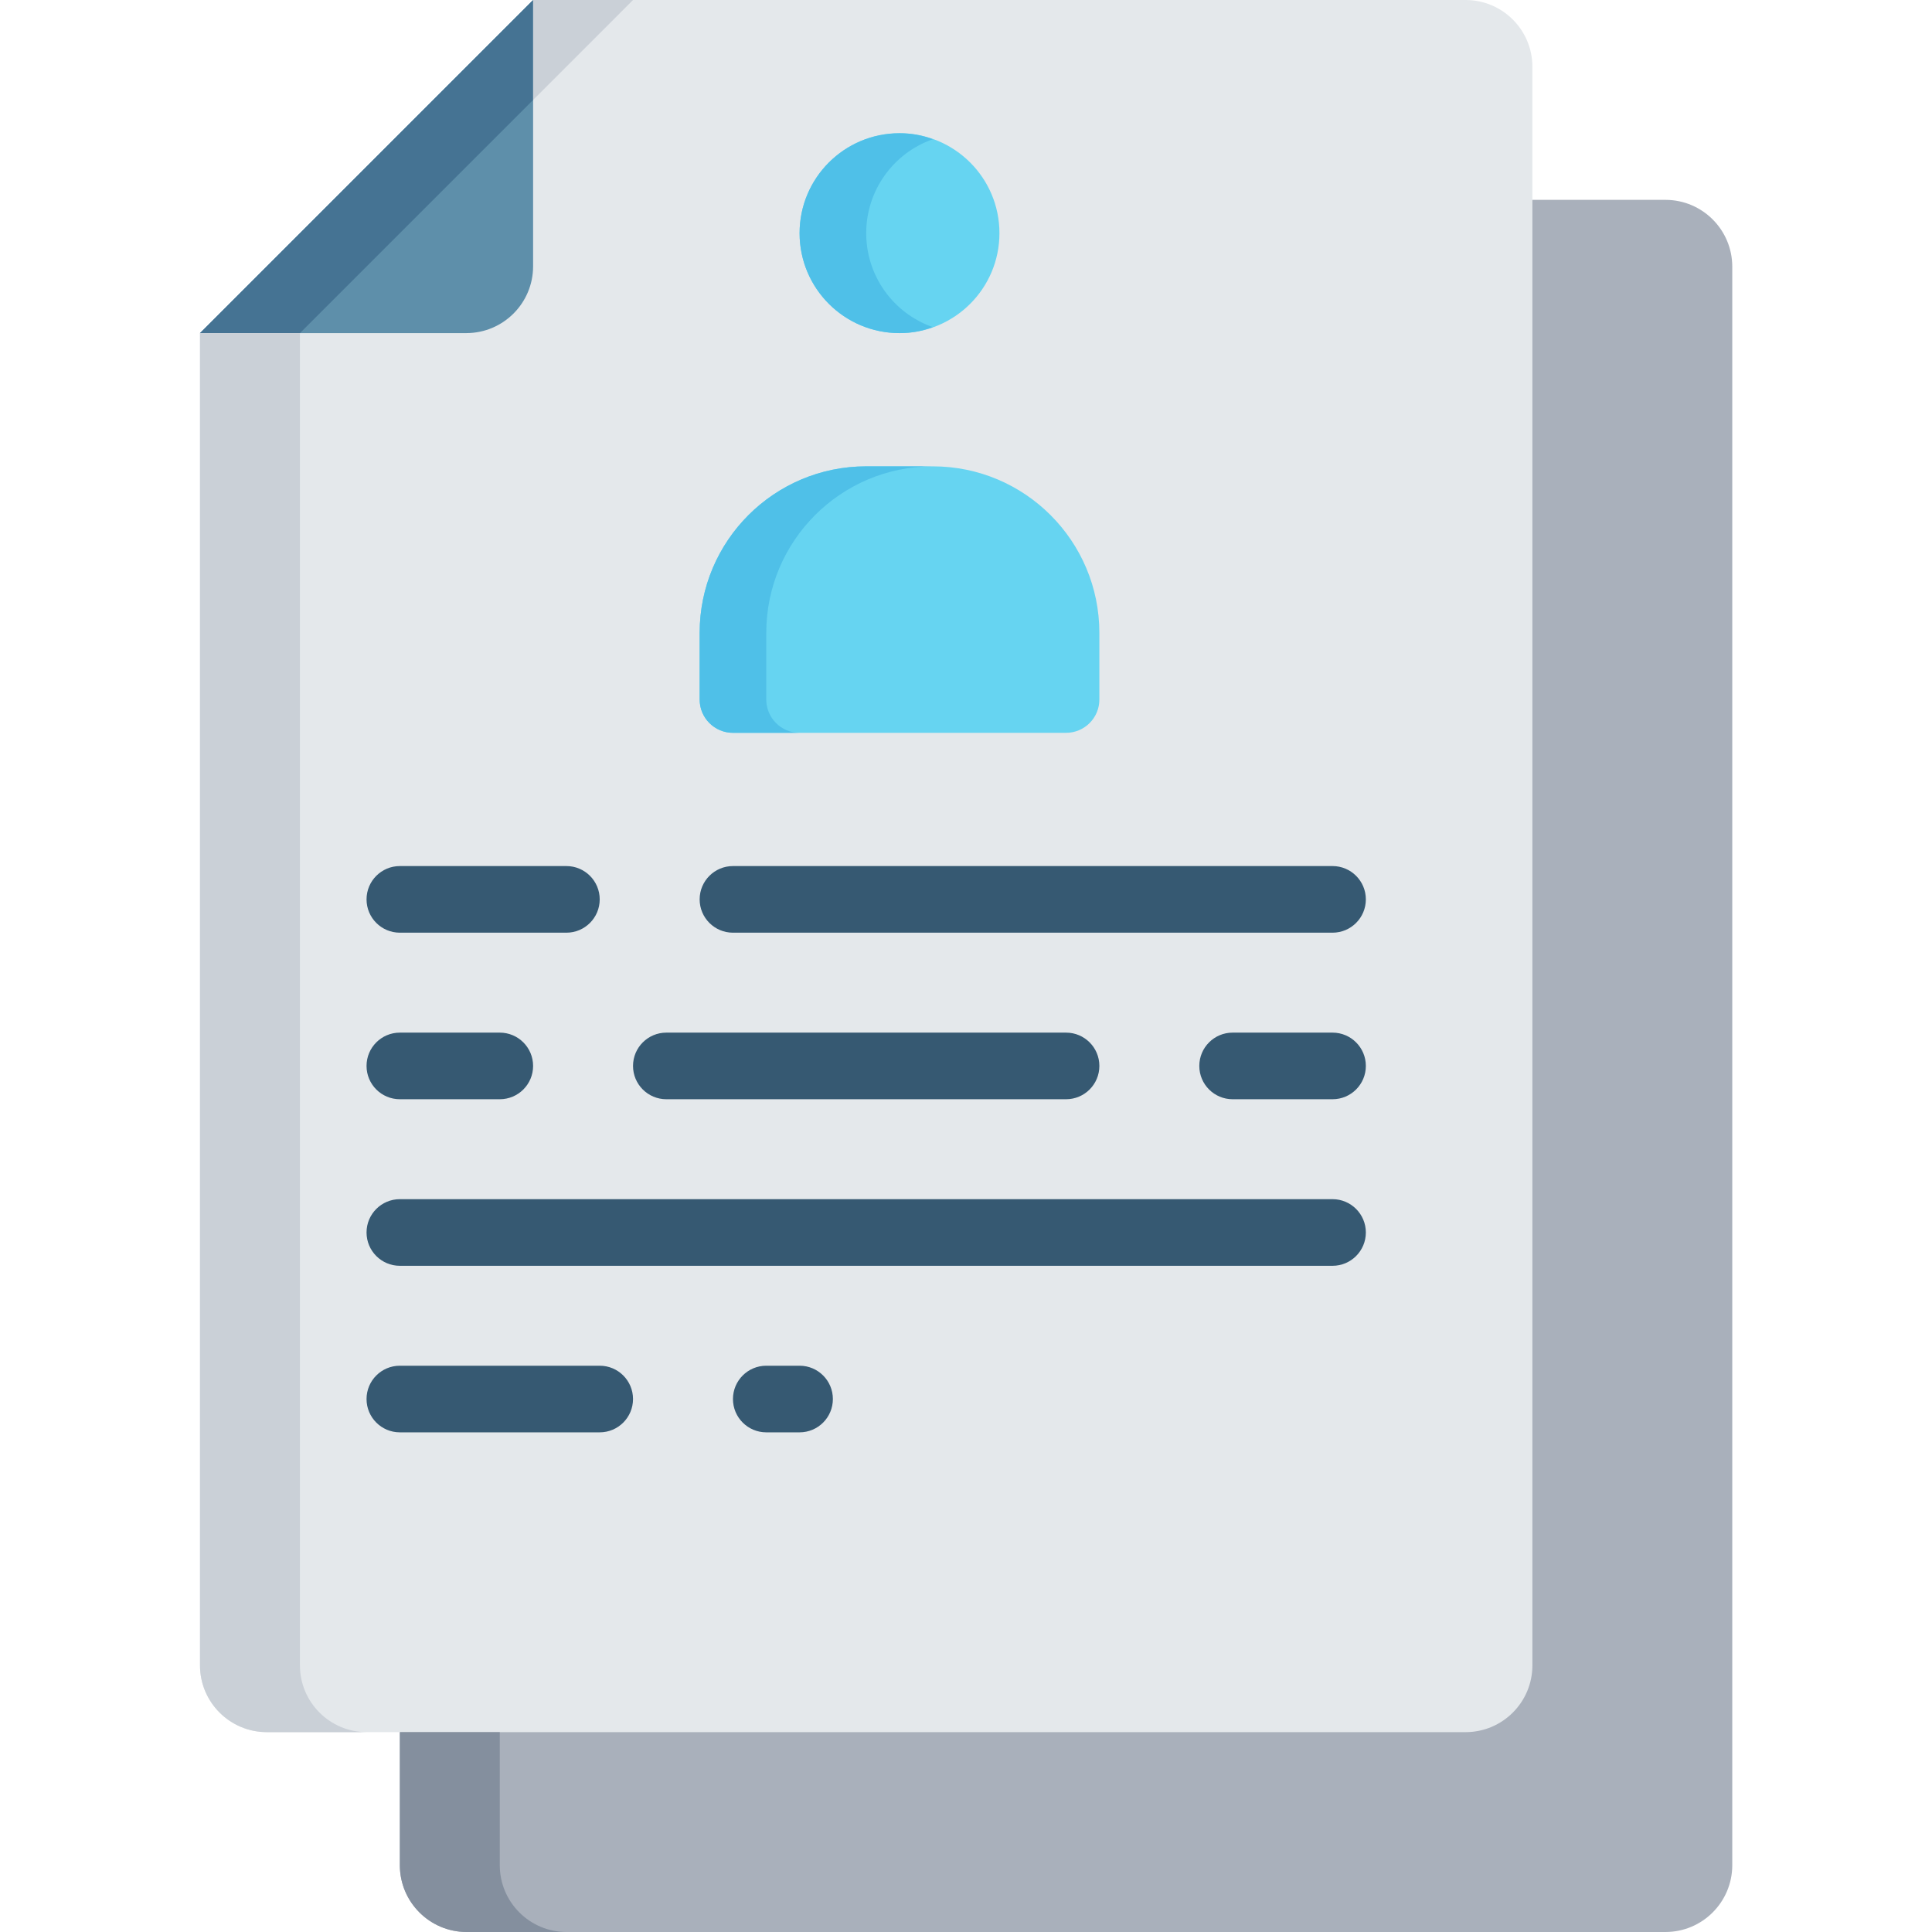 <svg height="512pt" viewBox="-53 0 512 512" width="512pt" xmlns="http://www.w3.org/2000/svg"><g fill-rule="evenodd"><path d="m353.102 52.965h35.312c9.738.031 17.625 7.918 17.656 17.656v423.723c-.031 9.738-7.918 17.629-17.656 17.656h-317.793c-9.738-.027-17.625-7.918-17.656-17.656v-35.309zm0 0" fill="#a9b0bb"/><path d="m353.102 17.656v423.723c-.027 9.738-7.914 17.625-17.652 17.656h-317.793c-9.738-.031-17.629-7.918-17.656-17.656v-353.102l88.277-88.277h247.172c9.738.027 17.625 7.918 17.652 17.656zm0 0" fill="#e4e8eb"/><path d="m88.277 0v70.621c-.031 9.738-7.918 17.625-17.656 17.656h-70.621zm0 0" fill="#5e8faa"/><path d="m211.863 61.793c0 14.625-11.859 26.484-26.484 26.484s-26.48-11.859-26.48-26.484 11.855-26.484 26.48-26.484 26.484 11.859 26.484 26.484zm0 0" fill="#66d4f1"/><path d="m176.551 123.586h17.656c24.375 0 44.137 19.762 44.137 44.137v17.656c0 4.875-3.949 8.828-8.828 8.828h-88.273c-4.875 0-8.828-3.953-8.828-8.828v-17.656c0-24.375 19.762-44.137 44.137-44.137zm0 0" fill="#66d4f1"/><g fill="#365972"><path d="m300.137 335.449h-247.172c-4.875 0-8.828-3.953-8.828-8.828s3.953-8.828 8.828-8.828h247.172c4.875 0 8.828 3.953 8.828 8.828s-3.953 8.828-8.828 8.828zm0 0"/><path d="m158.898 379.586h-8.828c-4.875 0-8.828-3.953-8.828-8.828s3.953-8.828 8.828-8.828h8.828c4.875 0 8.824 3.953 8.824 8.828s-3.949 8.828-8.824 8.828zm0 0"/><path d="m105.93 379.586h-52.965c-4.875 0-8.828-3.953-8.828-8.828s3.953-8.828 8.828-8.828h52.965c4.875 0 8.828 3.953 8.828 8.828s-3.953 8.828-8.828 8.828zm0 0"/><path d="m97.102 247.172h-44.137c-4.875 0-8.828-3.953-8.828-8.828s3.953-8.828 8.828-8.828h44.137c4.879 0 8.828 3.953 8.828 8.828s-3.949 8.828-8.828 8.828zm0 0"/><path d="m300.137 247.172h-158.895c-4.875 0-8.828-3.953-8.828-8.828s3.953-8.828 8.828-8.828h158.895c4.875 0 8.828 3.953 8.828 8.828s-3.953 8.828-8.828 8.828zm0 0"/><path d="m79.449 291.309h-26.484c-4.875 0-8.828-3.949-8.828-8.824 0-4.879 3.953-8.828 8.828-8.828h26.484c4.875 0 8.828 3.949 8.828 8.828 0 4.875-3.953 8.824-8.828 8.824zm0 0"/><path d="m229.516 291.309h-105.93c-4.875 0-8.828-3.949-8.828-8.824 0-4.879 3.953-8.828 8.828-8.828h105.93c4.879 0 8.828 3.949 8.828 8.828 0 4.875-3.949 8.824-8.828 8.824zm0 0"/><path d="m300.137 291.309h-26.48c-4.875 0-8.828-3.949-8.828-8.824 0-4.879 3.953-8.828 8.828-8.828h26.48c4.875 0 8.828 3.949 8.828 8.828 0 4.875-3.953 8.824-8.828 8.824zm0 0"/></g><path d="m79.449 459.035v35.309c.027 9.738 7.914 17.629 17.652 17.656h-26.48c-9.738-.027-17.625-7.918-17.656-17.656v-35.309zm0 0" fill="#848f9e"/><path d="m88.277 0v26.484l-61.793 61.793h-26.484zm0 0" fill="#457393"/><path d="m44.137 459.035h-26.48c-9.738-.031-17.629-7.918-17.656-17.656v-353.102h26.484v353.102c.027 9.738 7.914 17.625 17.652 17.656zm0 0" fill="#cad0d7"/><path d="m114.758 0-26.48 26.484v-26.484zm0 0" fill="#cad0d7"/><path d="m194.207 86.688c-2.82 1.07-5.812 1.605-8.828 1.59-14.625 0-26.48-11.859-26.48-26.484s11.855-26.484 26.48-26.484c3.016-.016 6.008.523 8.828 1.59-10.578 3.707-17.656 13.688-17.656 24.895s7.078 21.188 17.656 24.895zm0 0" fill="#4fc0e8"/><path d="m150.07 167.723v17.656c0 4.875 3.949 8.828 8.828 8.828h-17.656c-4.875 0-8.828-3.953-8.828-8.828v-17.656c0-24.375 19.762-44.137 44.137-44.137h17.656c-24.375 0-44.137 19.762-44.137 44.137zm0 0" fill="#4fc0e8"/></g></svg>